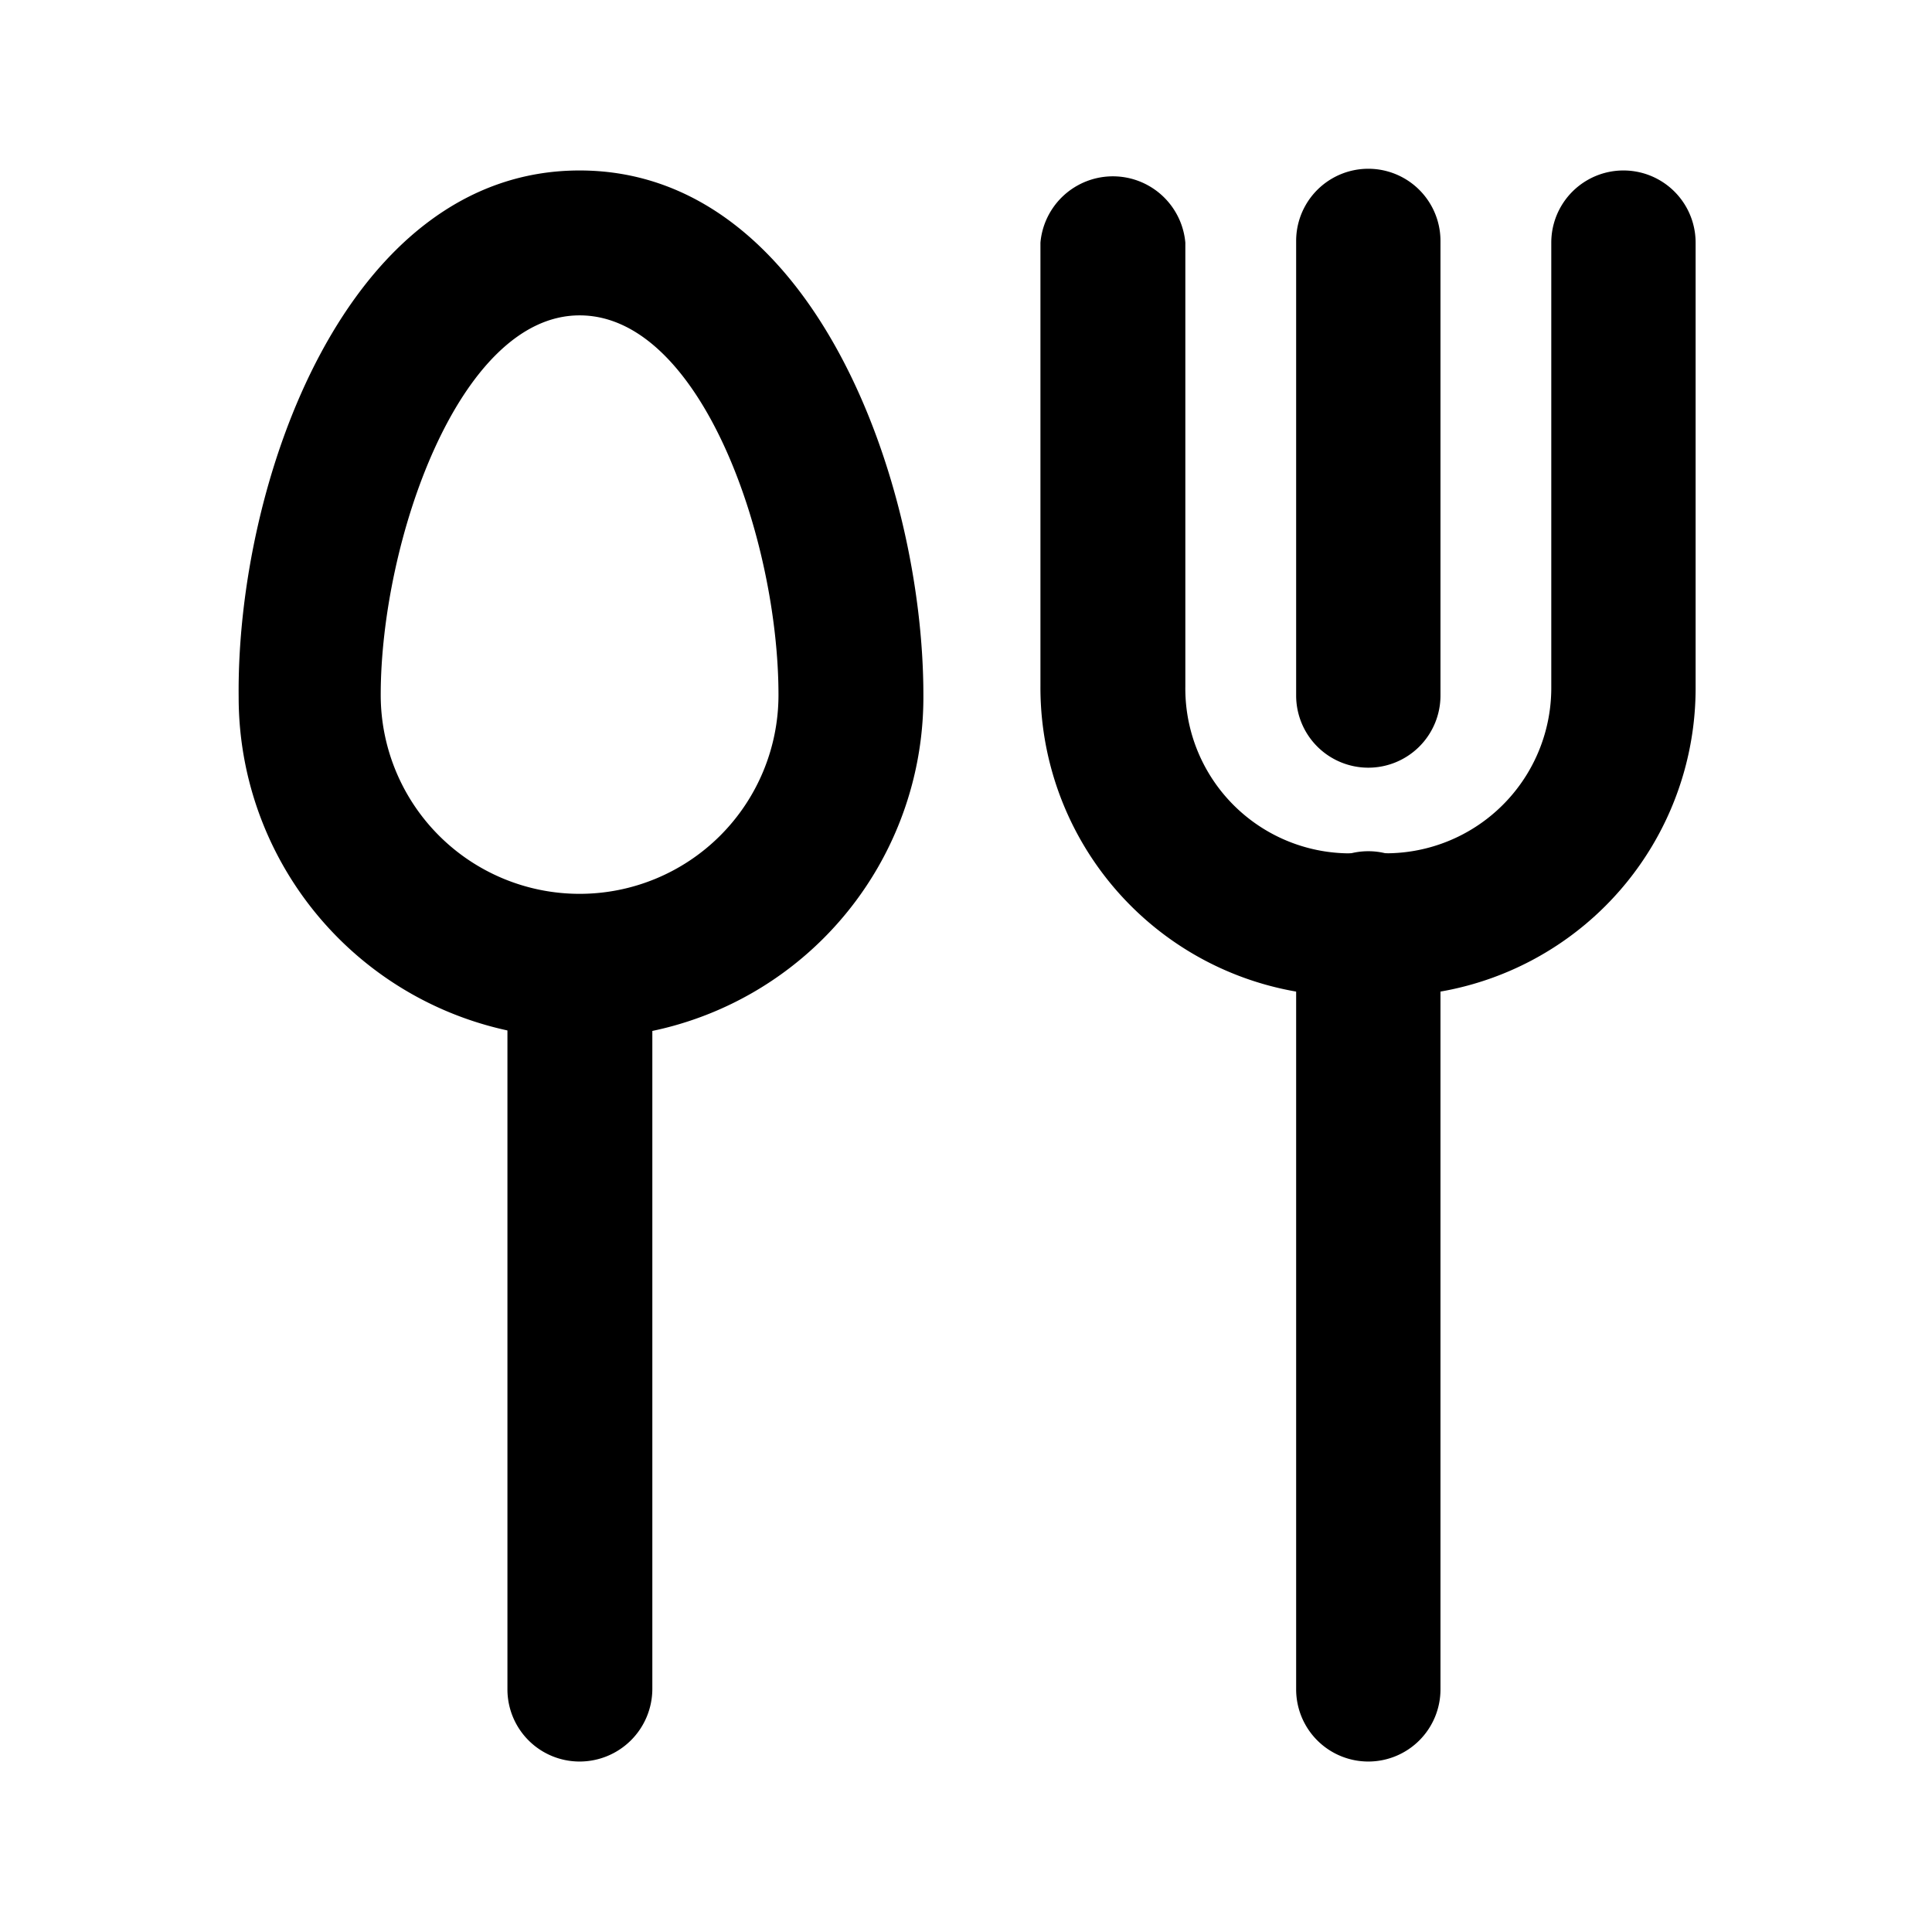 <svg xmlns="http://www.w3.org/2000/svg" xmlns:xlink="http://www.w3.org/1999/xlink" viewBox="0 0 34 34"><defs><style>.a{fill:none;}</style><symbol id="a" viewBox="0 0 48 48"><rect class="a" width="48" height="48"/></symbol></defs><path d="M24.08,31a1.27,1.27,0,0,1-1.27-1.27V16.25a1.27,1.27,0,0,1,2.54,0V29.73A1.27,1.27,0,0,1,24.08,31Z"/><path d="M24.08,13.51a1.27,1.27,0,0,1-1.27-1.27v-8a1.27,1.27,0,1,1,2.54,0v8A1.27,1.27,0,0,1,24.08,13.51Z"/><path d="M10.2,31a1.27,1.27,0,0,1-1.27-1.27V17a1.28,1.28,0,0,1,2.55,0V29.73A1.28,1.28,0,0,1,10.2,31Z"/><path d="M24.08,17.52a5.43,5.43,0,0,1-5.77-5.44V4.27a1.28,1.28,0,0,1,2.55,0v7.81A2.9,2.9,0,0,0,24.08,15a2.91,2.91,0,0,0,3.22-2.9V4.27a1.27,1.27,0,1,1,2.54,0v7.81A5.42,5.42,0,0,1,24.08,17.52Z"/><path d="M10.2,18.27a6,6,0,0,1-6-6C4.16,8.51,6.08,3,10.2,3s6.05,5.51,6.05,9.23A6,6,0,0,1,10.2,18.27Zm0-12.72c-2.13,0-3.5,4-3.5,6.68a3.5,3.5,0,0,0,7,0C13.7,9.5,12.34,5.55,10.2,5.55Z"/><use width="48" height="48" transform="translate(0 0) scale(0.71)" xlink:href="#a"/></svg>